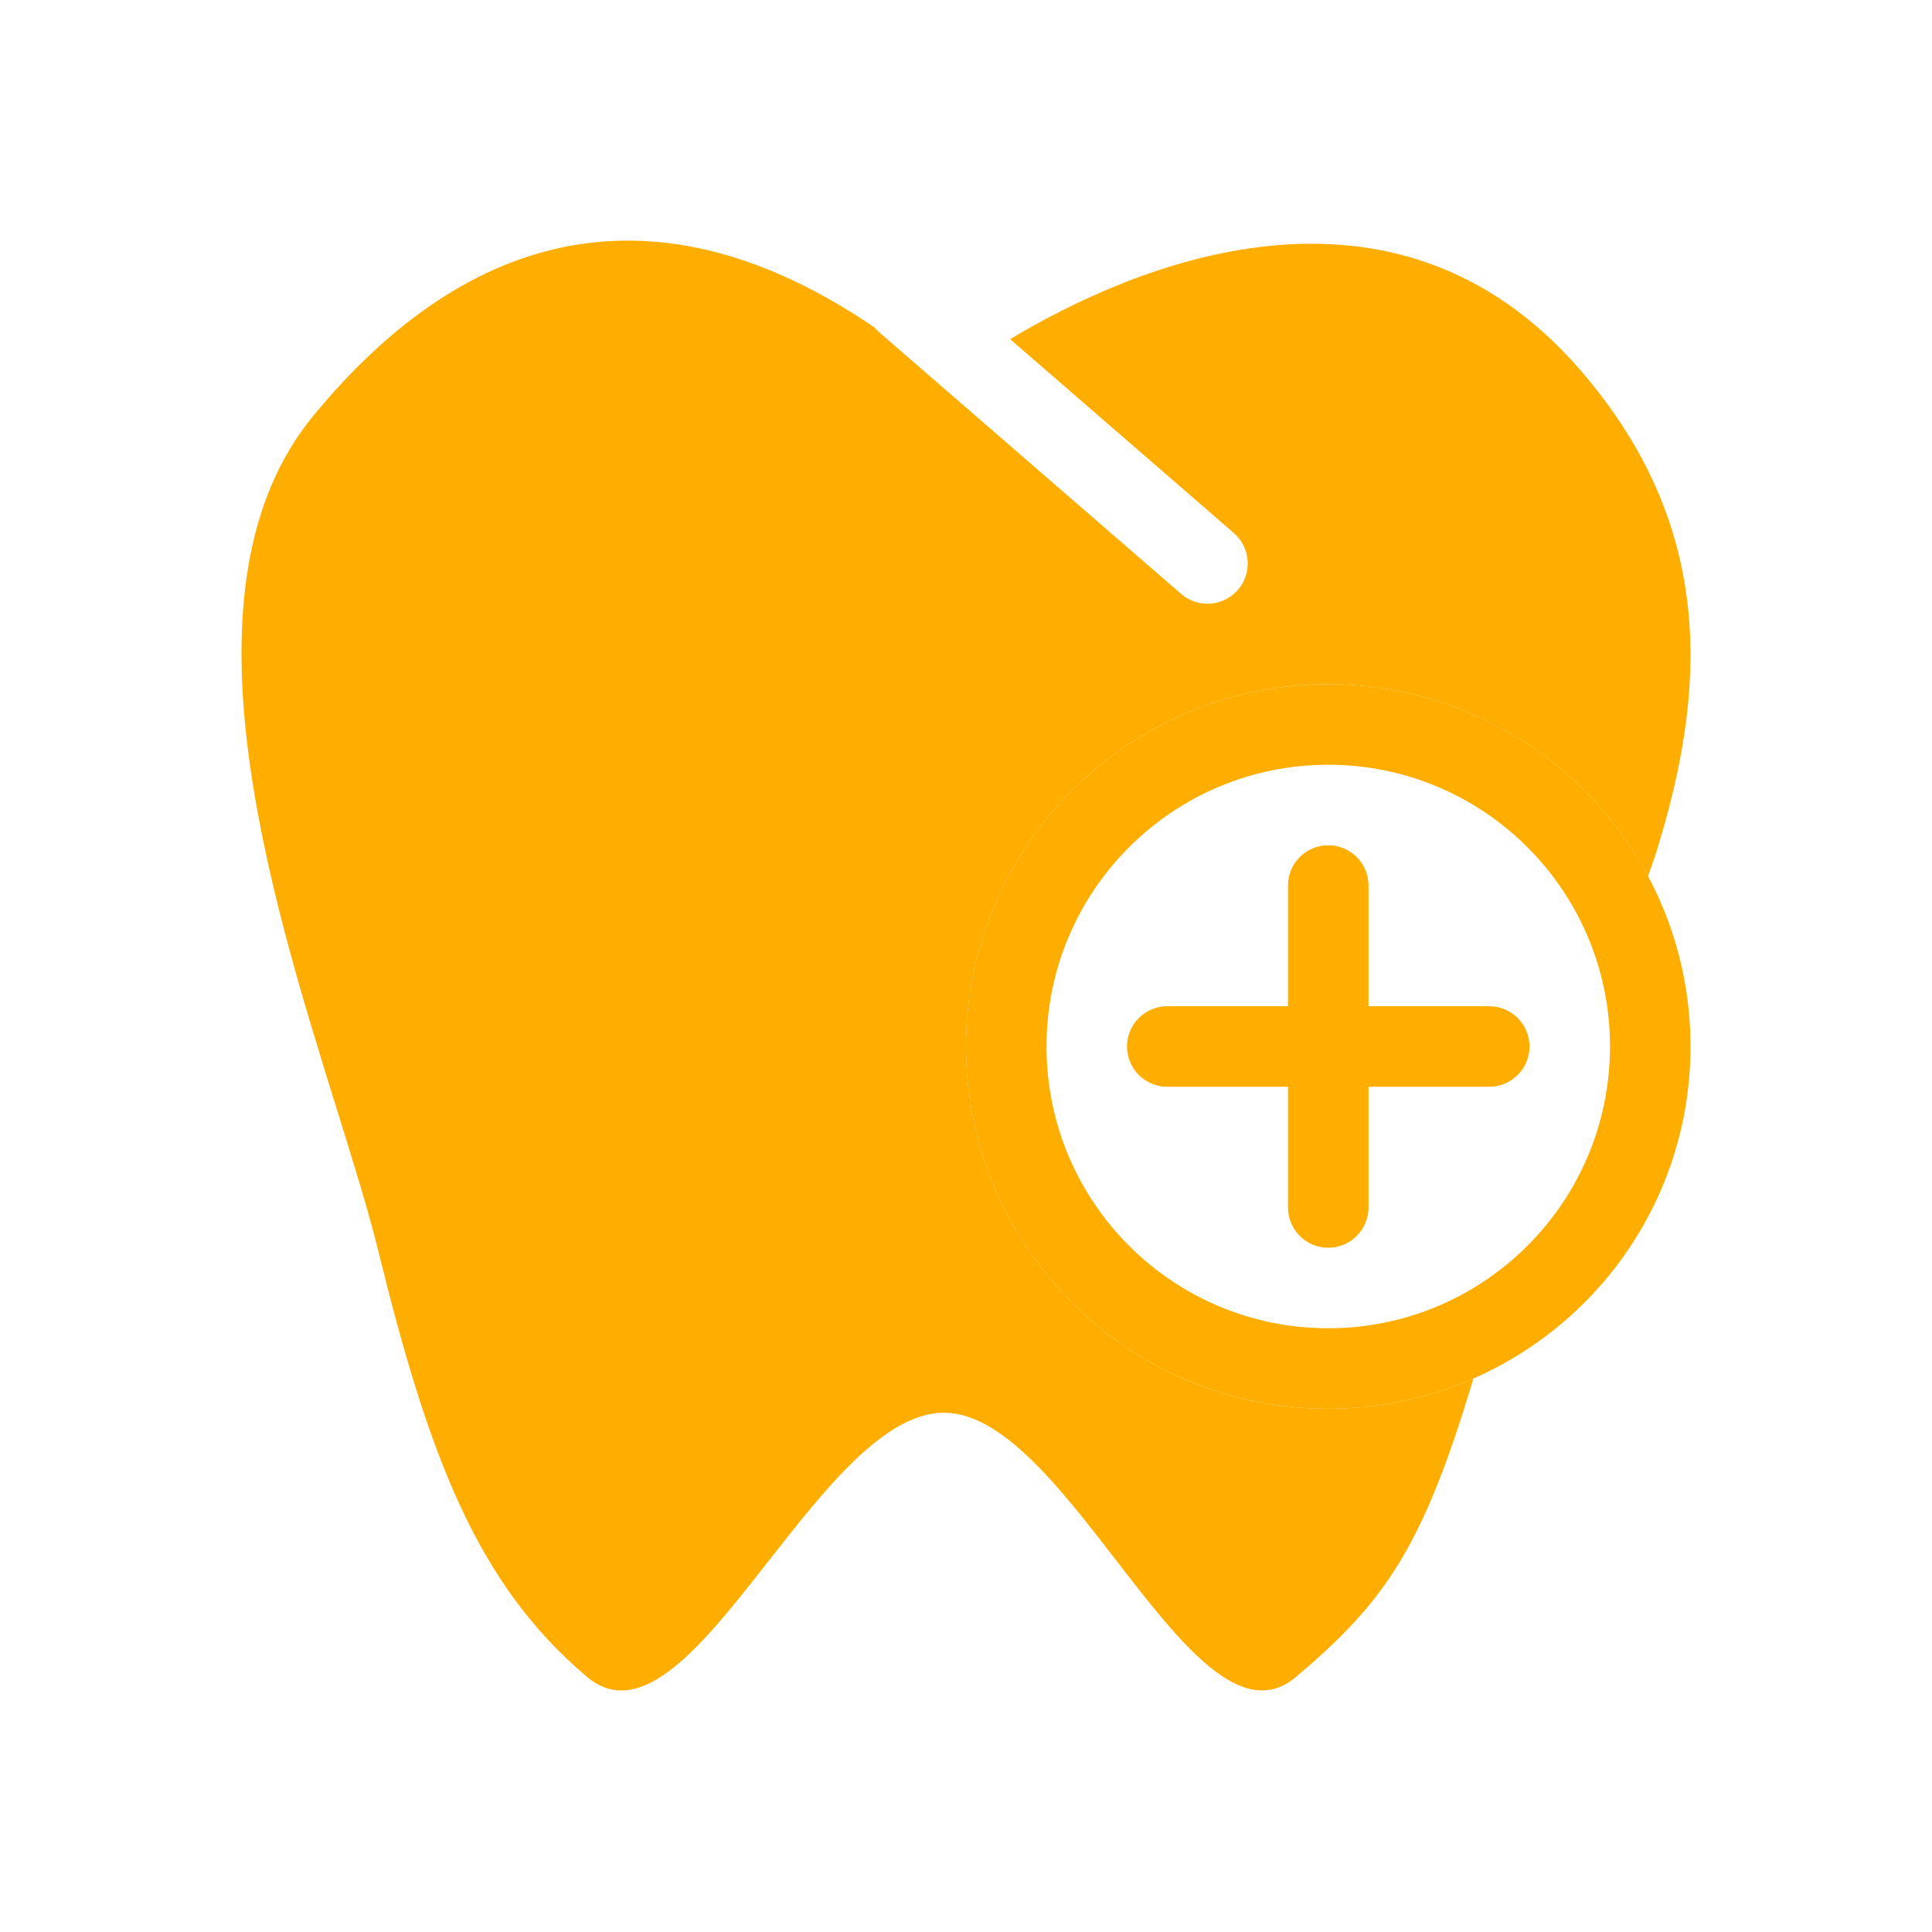 <!DOCTYPE svg PUBLIC "-//W3C//DTD SVG 1.1//EN" "http://www.w3.org/Graphics/SVG/1.1/DTD/svg11.dtd">
<!-- Uploaded to: SVG Repo, www.svgrepo.com, Transformed by: SVG Repo Mixer Tools -->
<svg width="800px" height="800px" viewBox="0 0 48 48" fill="none" xmlns="http://www.w3.org/2000/svg">
<g id="SVGRepo_bgCarrier" stroke-width="0"/>
<g id="SVGRepo_tracerCarrier" stroke-linecap="round" stroke-linejoin="round"/>
<g id="SVGRepo_iconCarrier"> <path fill-rule="evenodd" clip-rule="evenodd" d="M39.278 9.212C34.587 3.769 28.071 6.642 25.096 8.426L30.655 13.244C31.072 13.606 31.117 14.238 30.756 14.655C30.394 15.072 29.762 15.117 29.345 14.756L21.845 8.256C21.802 8.218 21.763 8.178 21.728 8.136C16.377 4.49 11.656 5.625 7.784 10.33C4.316 14.543 6.68 22.137 8.38 27.596L8.38 27.596C8.785 28.897 9.152 30.077 9.394 31.061C10.649 36.173 11.85 39.358 14.587 41.663C15.943 42.805 17.48 40.843 19.102 38.773C20.509 36.979 21.978 35.104 23.449 35.099C24.895 35.095 26.341 36.967 27.728 38.762C29.329 40.834 30.85 42.803 32.198 41.663C34.42 39.786 35.353 38.439 36.606 34.248C35.502 34.732 34.282 35 33 35C28.029 35 24 30.971 24 26C24 21.029 28.029 17 33 17C36.441 17 39.431 18.931 40.945 21.768L41.127 21.246C42.387 17.242 42.675 13.153 39.278 9.212Z" fill="#ffae00"/> <path fill-rule="evenodd" clip-rule="evenodd" d="M33 33C36.866 33 40 29.866 40 26C40 22.134 36.866 19 33 19C29.134 19 26 22.134 26 26C26 29.866 29.134 33 33 33ZM33 35C37.971 35 42 30.971 42 26C42 21.029 37.971 17 33 17C28.029 17 24 21.029 24 26C24 30.971 28.029 35 33 35Z" fill="#ffae00"/> <path d="M32 22C32 21.448 32.448 21 33 21C33.552 21 34 21.448 34 22V30C34 30.552 33.552 31 33 31C32.448 31 32 30.552 32 30V22Z" fill="#ffae00"/> <path d="M29 27C28.448 27 28 26.552 28 26C28 25.448 28.448 25 29 25L37 25C37.552 25 38 25.448 38 26C38 26.552 37.552 27 37 27L29 27Z" fill="#ffae00"/> </g>
</svg>